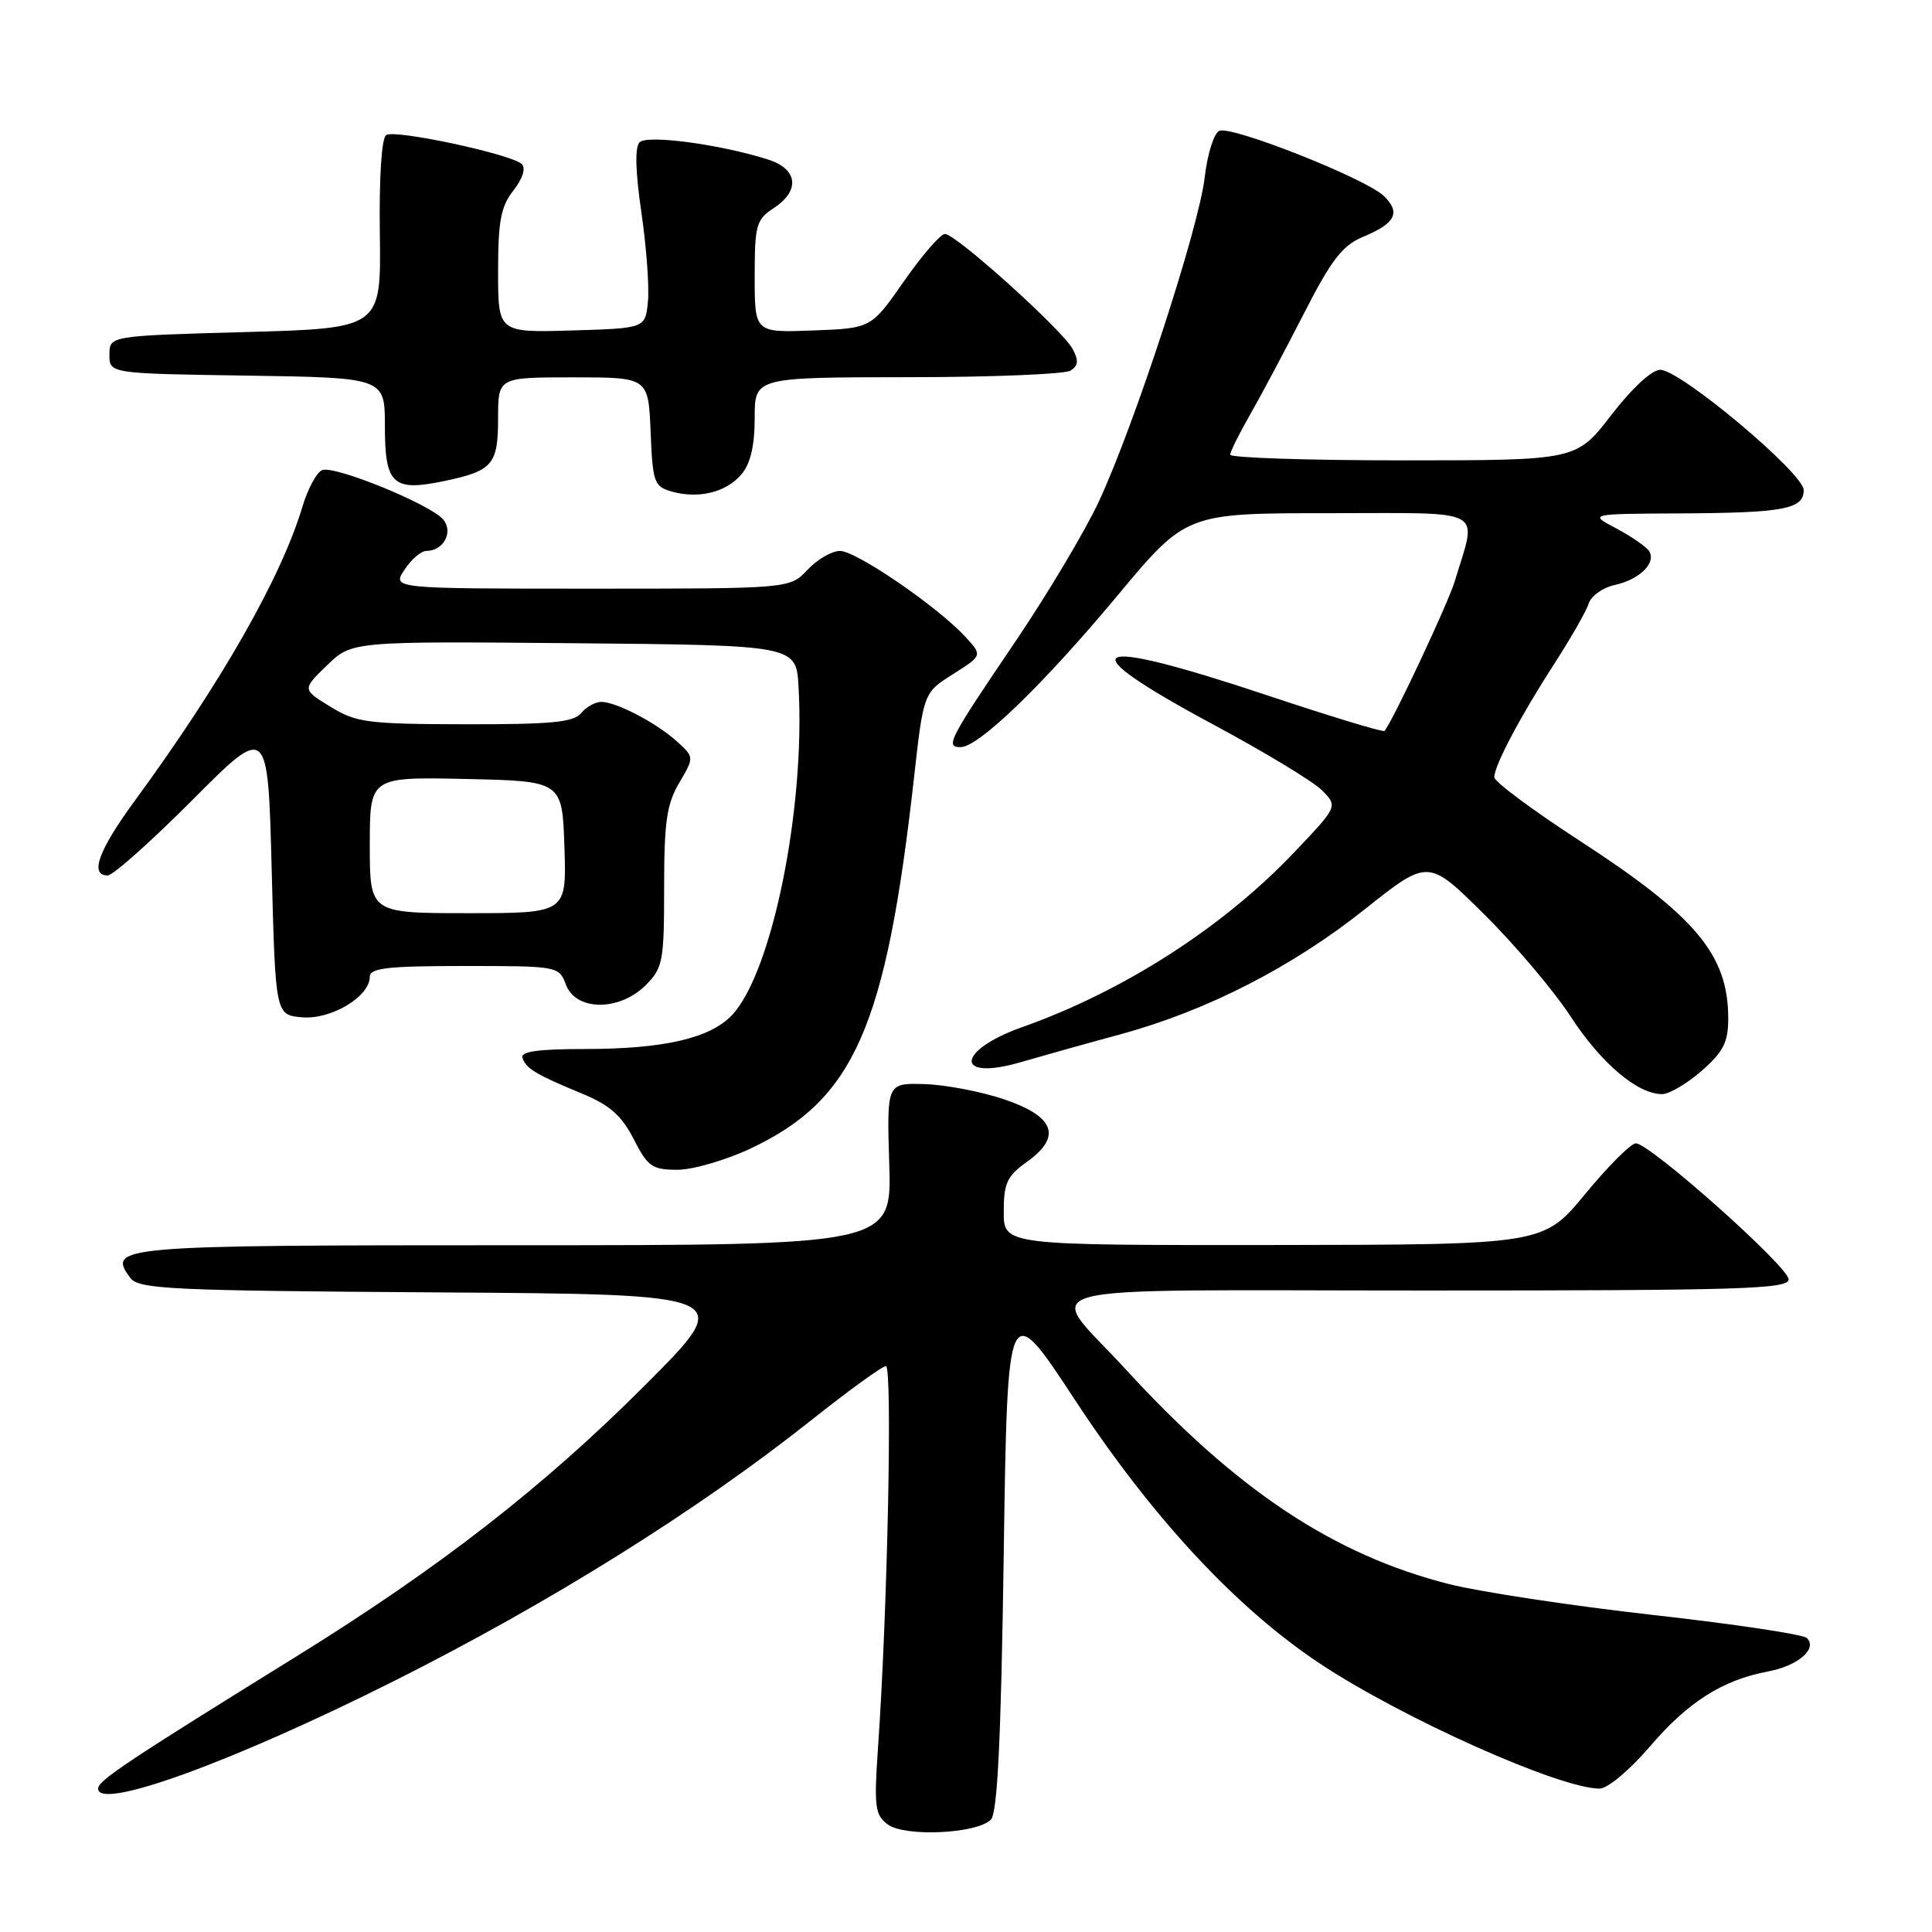 <?xml version="1.0" encoding="UTF-8" standalone="no"?>
<!DOCTYPE svg PUBLIC "-//W3C//DTD SVG 1.1//EN" "http://www.w3.org/Graphics/SVG/1.1/DTD/svg11.dtd" >
<svg xmlns="http://www.w3.org/2000/svg" xmlns:xlink="http://www.w3.org/1999/xlink" version="1.1" viewBox="0 0 256 256">
 <g >
 <path fill="currentColor"
d=" M 131.29 241.12 C 132.17 240.23 132.64 230.67 133.00 205.90 C 133.50 171.89 133.50 171.89 142.50 185.59 C 152.68 201.09 163.79 213.05 174.83 220.39 C 185.77 227.66 206.65 237.00 211.96 237.00 C 213.01 237.00 215.95 234.54 218.61 231.43 C 223.65 225.53 228.24 222.61 234.26 221.48 C 238.25 220.73 240.88 218.46 239.41 217.04 C 238.91 216.56 229.74 215.19 219.04 213.99 C 208.34 212.79 196.19 210.95 192.04 209.91 C 176.75 206.04 163.86 197.49 149.15 181.43 C 138.49 169.79 133.89 171.00 188.96 171.00 C 230.76 171.00 237.00 170.81 237.00 169.52 C 237.00 167.86 218.62 151.50 216.76 151.50 C 216.11 151.50 213.08 154.52 210.04 158.22 C 204.50 164.93 204.50 164.93 168.75 164.97 C 133.00 165.00 133.00 165.00 133.00 160.57 C 133.00 156.77 133.44 155.83 136.06 153.96 C 140.76 150.61 139.77 147.93 133.00 145.65 C 129.97 144.63 125.25 143.73 122.50 143.65 C 117.50 143.50 117.50 143.50 117.83 154.25 C 118.16 165.00 118.16 165.00 68.20 165.00 C 15.48 165.00 14.14 165.11 17.27 169.33 C 18.38 170.82 22.50 171.02 58.00 171.25 C 97.50 171.50 97.50 171.50 85.50 183.52 C 72.05 196.99 58.30 207.69 39.33 219.45 C 16.77 233.42 13.00 235.94 13.00 237.00 C 13.00 239.95 30.77 233.50 52.14 222.78 C 72.79 212.42 92.44 200.14 107.50 188.18 C 112.45 184.25 116.90 181.02 117.39 181.02 C 118.27 181.00 117.60 213.55 116.35 231.42 C 115.80 239.41 115.93 240.48 117.62 241.74 C 119.86 243.43 129.41 242.99 131.29 241.12 Z  M 99.51 152.16 C 113.19 145.68 117.39 136.14 121.10 103.15 C 122.37 91.79 122.37 91.79 126.29 89.32 C 130.20 86.85 130.20 86.85 127.85 84.31 C 124.13 80.31 113.44 73.00 111.30 73.00 C 110.23 73.00 108.29 74.12 107.00 75.50 C 104.65 78.00 104.65 78.00 78.30 78.00 C 51.95 78.00 51.95 78.00 53.59 75.50 C 54.49 74.12 55.80 73.00 56.49 73.00 C 58.76 73.00 60.11 70.51 58.73 68.84 C 57.08 66.85 44.36 61.65 42.70 62.29 C 41.97 62.56 40.79 64.75 40.07 67.15 C 37.26 76.53 29.33 90.44 17.85 106.12 C 13.03 112.70 11.84 116.00 14.27 116.00 C 14.97 116.00 20.03 111.49 25.52 105.98 C 35.50 95.96 35.50 95.96 36.00 115.23 C 36.50 134.50 36.50 134.50 40.05 134.80 C 43.89 135.12 49.00 132.05 49.00 129.43 C 49.00 128.27 51.34 128.00 61.52 128.00 C 73.96 128.00 74.06 128.02 75.00 130.50 C 76.33 133.99 82.08 134.01 85.55 130.55 C 87.84 128.25 88.00 127.41 88.00 117.60 C 88.00 108.92 88.34 106.53 90.00 103.73 C 91.99 100.34 91.99 100.34 89.75 98.29 C 87.06 95.83 81.66 93.00 79.67 93.00 C 78.89 93.00 77.68 93.67 77.00 94.50 C 76.00 95.71 72.99 95.99 61.63 95.97 C 48.68 95.94 47.19 95.75 43.77 93.64 C 40.04 91.35 40.04 91.35 43.33 88.16 C 46.63 84.97 46.63 84.97 76.06 85.23 C 105.50 85.50 105.50 85.50 105.81 91.00 C 106.73 107.04 102.31 128.85 97.01 134.49 C 94.11 137.58 87.95 139.00 77.47 139.00 C 71.29 139.00 68.94 139.33 69.23 140.18 C 69.70 141.60 71.04 142.40 77.20 144.94 C 80.81 146.44 82.38 147.83 83.97 150.94 C 85.83 154.59 86.42 155.00 89.77 155.00 C 91.82 155.00 96.20 153.72 99.51 152.16 Z  M 225.47 141.90 C 228.36 139.36 229.00 138.10 229.00 134.96 C 229.00 126.52 224.72 121.40 209.25 111.36 C 203.06 107.34 198.00 103.57 198.00 102.99 C 198.00 101.44 201.45 94.92 205.98 87.91 C 208.15 84.55 210.19 80.98 210.51 79.97 C 210.83 78.96 212.39 77.85 213.98 77.51 C 217.26 76.78 219.49 74.59 218.52 73.03 C 218.16 72.46 216.21 71.11 214.19 70.03 C 210.50 68.09 210.50 68.09 222.50 68.03 C 236.38 67.96 239.00 67.47 239.00 64.94 C 239.00 62.71 222.66 49.00 219.99 49.00 C 218.88 49.00 216.24 51.44 213.50 55.00 C 208.88 61.00 208.88 61.00 185.94 61.00 C 173.32 61.00 163.01 60.66 163.01 60.25 C 163.02 59.84 164.19 57.48 165.61 55.00 C 167.03 52.52 170.23 46.52 172.72 41.65 C 176.38 34.47 177.86 32.54 180.55 31.41 C 184.92 29.59 185.64 28.19 183.37 25.97 C 181.03 23.69 163.32 16.66 161.58 17.33 C 160.86 17.61 160.00 20.35 159.62 23.55 C 158.84 30.25 150.37 56.17 145.63 66.40 C 143.82 70.30 138.83 78.67 134.55 85.00 C 125.70 98.06 125.21 99.00 127.28 99.00 C 129.67 99.00 138.19 90.77 148.06 78.93 C 157.17 68.00 157.17 68.00 176.10 68.00 C 197.32 68.00 195.73 67.14 192.77 77.00 C 191.89 79.93 184.48 95.72 183.45 96.85 C 183.27 97.05 176.23 94.91 167.81 92.10 C 143.84 84.11 141.29 85.55 160.83 96.04 C 167.54 99.64 173.99 103.54 175.16 104.71 C 177.29 106.85 177.29 106.85 171.39 113.04 C 162.00 122.91 148.86 131.34 135.50 136.08 C 126.67 139.20 126.43 143.31 135.23 140.75 C 138.13 139.91 144.10 138.23 148.50 137.04 C 159.91 133.93 171.21 128.15 180.87 120.46 C 189.25 113.80 189.25 113.80 196.66 121.15 C 200.74 125.19 205.90 131.29 208.13 134.71 C 212.16 140.89 216.94 144.95 220.22 144.98 C 221.16 144.99 223.52 143.60 225.47 141.90 Z  M 98.25 62.85 C 99.44 61.44 100.00 59.07 100.00 55.39 C 100.00 50.00 100.00 50.00 120.25 49.98 C 131.39 49.98 141.11 49.58 141.85 49.11 C 142.88 48.46 142.95 47.77 142.13 46.24 C 140.78 43.73 126.66 31.00 125.21 31.00 C 124.63 31.00 122.19 33.81 119.79 37.25 C 115.44 43.50 115.44 43.50 107.72 43.79 C 100.00 44.08 100.00 44.08 100.00 36.66 C 100.00 29.84 100.20 29.10 102.50 27.59 C 106.07 25.26 105.73 22.39 101.75 21.13 C 95.41 19.12 85.77 17.83 84.75 18.85 C 84.11 19.49 84.19 22.70 84.99 28.17 C 85.66 32.75 86.05 38.08 85.85 40.00 C 85.50 43.50 85.50 43.50 75.75 43.79 C 66.00 44.07 66.00 44.07 66.00 35.94 C 66.00 29.29 66.37 27.35 68.03 25.24 C 69.25 23.69 69.69 22.29 69.15 21.75 C 67.85 20.45 52.40 17.13 51.18 17.89 C 50.56 18.27 50.23 23.42 50.33 31.01 C 50.50 43.50 50.50 43.50 32.50 44.00 C 14.50 44.50 14.50 44.50 14.50 47.00 C 14.50 49.50 14.50 49.50 32.75 49.77 C 51.00 50.05 51.00 50.05 51.00 56.47 C 51.00 64.20 52.05 65.17 58.87 63.74 C 65.29 62.39 66.00 61.57 66.00 55.38 C 66.00 50.00 66.00 50.00 75.96 50.00 C 85.91 50.00 85.91 50.00 86.21 57.21 C 86.48 63.93 86.67 64.46 89.00 65.13 C 92.57 66.14 96.22 65.24 98.25 62.85 Z  M 49.00 111.97 C 49.00 102.94 49.00 102.94 61.75 103.22 C 74.50 103.50 74.50 103.50 74.79 112.25 C 75.08 121.00 75.08 121.00 62.04 121.00 C 49.00 121.00 49.00 121.00 49.00 111.97 Z "/>
</g>
</svg>